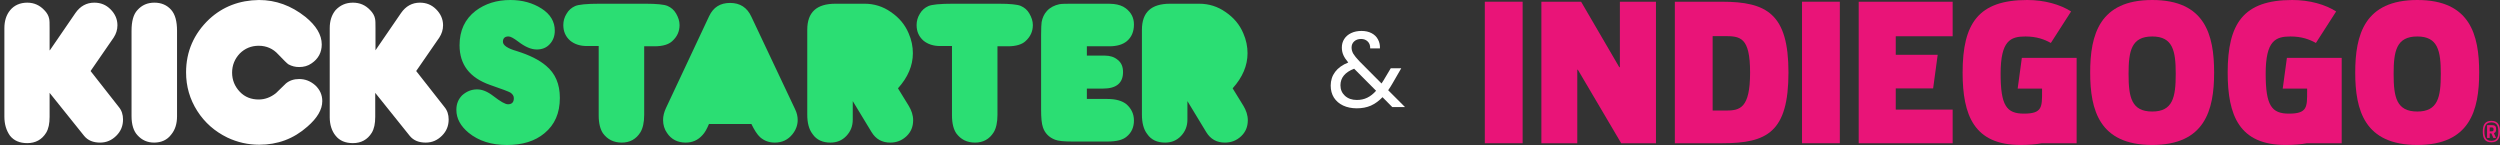 <svg width="327" height="19" viewBox="0 0 327 19" fill="none" xmlns="http://www.w3.org/2000/svg">
<rect x="0" y="0" width="327" height="19" fill="#333333" stroke="none"/>
<path d="M6.523 6.577L9.864 1.705C10.49 0.8 11.325 0.348 12.334 0.348C13.169 0.348 13.865 0.626 14.457 1.218C15.048 1.809 15.361 2.505 15.361 3.306C15.361 3.897 15.187 4.419 14.874 4.906L11.847 9.291L15.535 13.988C15.918 14.441 16.092 14.997 16.092 15.624C16.092 16.459 15.814 17.155 15.222 17.746C14.631 18.338 13.935 18.651 13.1 18.651C12.195 18.651 11.499 18.373 11.012 17.781L6.488 12.144V15.276C6.488 16.18 6.349 16.842 6.036 17.364C5.479 18.268 4.644 18.721 3.565 18.721C2.591 18.721 1.825 18.407 1.303 17.746C0.816 17.05 0.573 16.25 0.573 15.241V3.688C0.573 2.749 0.816 1.949 1.338 1.322C1.86 0.696 2.626 0.348 3.565 0.348C4.47 0.348 5.201 0.696 5.792 1.322C6.14 1.67 6.349 2.053 6.419 2.401C6.488 2.645 6.488 3.062 6.488 3.688V6.577H6.523ZM23.156 4.036V15.206C23.156 16.18 22.912 16.981 22.39 17.607C21.868 18.303 21.103 18.651 20.163 18.651C19.293 18.651 18.563 18.338 17.971 17.677C17.484 17.155 17.206 16.32 17.206 15.206V4.036C17.206 2.784 17.449 1.879 17.971 1.322C18.563 0.661 19.293 0.348 20.198 0.348C21.103 0.348 21.834 0.661 22.39 1.287C22.912 1.879 23.156 2.784 23.156 4.036ZM33.873 0C36.066 0 38.084 0.731 39.928 2.192C41.355 3.341 42.085 4.558 42.085 5.811C42.085 6.855 41.633 7.69 40.763 8.282C40.276 8.63 39.719 8.769 39.128 8.769C38.641 8.769 38.188 8.664 37.736 8.421C37.562 8.316 37.109 7.864 36.379 7.099C35.718 6.368 34.848 5.985 33.839 5.985C32.864 5.985 32.029 6.333 31.368 6.994C30.707 7.69 30.359 8.525 30.359 9.5C30.359 10.474 30.707 11.309 31.368 12.005C32.029 12.701 32.864 13.014 33.839 13.014C34.639 13.014 35.404 12.736 36.1 12.179C36.518 11.761 36.97 11.344 37.388 10.926C37.84 10.543 38.432 10.335 39.128 10.335C39.928 10.335 40.624 10.613 41.25 11.17C41.842 11.726 42.155 12.422 42.155 13.223C42.155 14.336 41.494 15.45 40.206 16.563C38.397 18.164 36.309 18.93 33.908 18.93C32.447 18.93 31.055 18.616 29.733 17.99C28.097 17.19 26.775 16.041 25.8 14.51C24.826 12.979 24.339 11.309 24.339 9.465C24.339 6.751 25.348 4.419 27.366 2.505C29.141 0.87 31.298 0.035 33.873 0ZM49.114 6.577L52.455 1.705C53.081 0.8 53.916 0.348 54.925 0.348C55.761 0.348 56.456 0.626 57.048 1.218C57.64 1.809 57.953 2.505 57.953 3.306C57.953 3.897 57.779 4.419 57.466 4.906L54.438 9.291L58.127 13.988C58.51 14.441 58.684 14.997 58.684 15.624C58.684 16.459 58.405 17.155 57.813 17.746C57.222 18.338 56.526 18.651 55.691 18.651C54.786 18.651 54.09 18.373 53.603 17.781L49.08 12.144V15.276C49.08 16.18 48.94 16.842 48.627 17.364C48.07 18.268 47.235 18.721 46.157 18.721C45.182 18.721 44.417 18.407 43.895 17.746C43.408 17.155 43.129 16.32 43.129 15.345V3.688C43.129 2.749 43.373 1.949 43.895 1.322C44.486 0.696 45.217 0.348 46.157 0.348C47.061 0.348 47.792 0.661 48.418 1.322C48.766 1.67 48.975 2.053 49.045 2.401C49.114 2.645 49.114 3.062 49.114 3.688V6.577Z" fill="white"/>
<path d="M62.407 11.692C63.068 11.692 63.764 11.97 64.529 12.562C65.469 13.292 66.095 13.64 66.443 13.64C66.965 13.64 67.209 13.362 67.209 12.84C67.209 12.562 67.07 12.318 66.756 12.109C66.582 12.005 65.713 11.657 64.077 11.1C61.432 10.161 60.11 8.456 60.11 5.915C60.11 4.002 60.806 2.505 62.198 1.427C63.451 0.487 64.947 2.28882e-05 66.756 2.28882e-05C68.322 2.28882e-05 69.679 0.383 70.828 1.114C71.976 1.844 72.567 2.819 72.567 4.002C72.567 4.698 72.359 5.289 71.906 5.776C71.454 6.263 70.897 6.472 70.201 6.472C69.471 6.472 68.67 6.124 67.766 5.428C67.209 5.011 66.791 4.767 66.513 4.767C66.026 4.767 65.782 5.011 65.782 5.463C65.782 5.915 66.374 6.333 67.591 6.681C69.262 7.203 70.514 7.829 71.419 8.595C72.637 9.604 73.229 10.996 73.229 12.805C73.229 14.789 72.567 16.32 71.21 17.433C69.958 18.477 68.322 18.964 66.304 18.964C64.286 18.964 62.616 18.442 61.293 17.364C60.249 16.494 59.693 15.519 59.693 14.371C59.693 13.606 59.936 12.979 60.458 12.457C61.015 11.97 61.641 11.692 62.407 11.692ZM78.309 6.02H76.743C75.873 6.02 75.142 5.776 74.586 5.324C73.994 4.802 73.681 4.141 73.681 3.271C73.681 2.749 73.82 2.262 74.099 1.809C74.377 1.322 74.76 1.009 75.212 0.8C75.664 0.592 76.743 0.487 78.448 0.487H84.433C85.895 0.487 86.869 0.592 87.287 0.766C87.774 0.974 88.156 1.288 88.435 1.775C88.713 2.262 88.887 2.749 88.887 3.271C88.887 4.106 88.574 4.802 87.913 5.394C87.46 5.811 86.695 6.055 85.616 6.055H84.259V15.032C84.259 16.007 84.085 16.772 83.772 17.294C83.215 18.199 82.38 18.651 81.336 18.651C80.258 18.651 79.457 18.234 78.866 17.433C78.518 16.911 78.309 16.146 78.309 15.102V6.02ZM92.75 16.18C92.471 16.842 92.193 17.364 91.88 17.677C91.288 18.338 90.557 18.651 89.688 18.651C88.644 18.651 87.808 18.234 87.252 17.398C86.904 16.911 86.73 16.32 86.73 15.693C86.73 15.171 86.869 14.649 87.112 14.127L92.75 2.123C93.306 0.94 94.211 0.383 95.499 0.383C96.786 0.383 97.726 0.974 98.282 2.192L103.989 14.267C104.233 14.754 104.337 15.241 104.337 15.693C104.337 16.389 104.093 17.016 103.641 17.572C103.049 18.303 102.284 18.651 101.344 18.651C100.579 18.651 99.953 18.407 99.431 17.955C99.048 17.607 98.665 17.016 98.282 16.215H92.75V16.18ZM117.455 11.553L118.847 13.814C119.23 14.441 119.439 15.067 119.439 15.728C119.439 16.563 119.16 17.259 118.569 17.816C117.977 18.373 117.281 18.651 116.446 18.651C115.368 18.651 114.567 18.199 114.01 17.294L111.54 13.223V15.659C111.54 16.494 111.262 17.19 110.705 17.781C110.148 18.373 109.452 18.651 108.617 18.651C107.608 18.651 106.808 18.303 106.286 17.538C105.798 16.911 105.59 16.041 105.59 14.998V3.897C105.59 1.601 106.808 0.487 109.278 0.487H113.071C114.324 0.487 115.472 0.835 116.516 1.566C117.595 2.297 118.36 3.201 118.847 4.35C119.23 5.22 119.404 6.089 119.404 6.959C119.404 8.595 118.743 10.126 117.455 11.553ZM124.519 6.02H122.953C122.083 6.02 121.353 5.776 120.796 5.324C120.204 4.802 119.891 4.141 119.891 3.271C119.891 2.749 120.03 2.262 120.309 1.809C120.587 1.322 120.97 1.009 121.422 0.8C121.875 0.592 122.953 0.487 124.658 0.487H130.643C132.105 0.487 133.079 0.592 133.497 0.766C133.984 0.974 134.367 1.288 134.645 1.775C134.923 2.262 135.097 2.749 135.097 3.271C135.097 4.106 134.784 4.802 134.123 5.394C133.671 5.811 132.905 6.055 131.826 6.055H130.469V15.032C130.469 16.007 130.295 16.772 129.982 17.294C129.425 18.199 128.59 18.651 127.546 18.651C126.468 18.651 125.667 18.234 125.076 17.433C124.728 16.911 124.519 16.146 124.519 15.102V6.02ZM142.126 12.944H144.84C145.954 12.944 146.789 13.188 147.346 13.64C147.972 14.197 148.32 14.893 148.32 15.763C148.32 16.633 148.007 17.364 147.346 17.886C146.859 18.303 146.024 18.512 144.875 18.512H140.247C139.169 18.512 138.403 18.442 137.985 18.268C137.185 17.955 136.663 17.398 136.42 16.668C136.246 16.18 136.176 15.415 136.176 14.336V4.524C136.176 3.688 136.211 3.167 136.246 2.888C136.35 2.331 136.559 1.844 136.942 1.427C137.359 0.974 137.916 0.696 138.542 0.557C138.855 0.487 139.482 0.487 140.421 0.487H143.971C144.945 0.487 145.502 0.487 145.676 0.522C146.302 0.592 146.824 0.766 147.241 1.079C147.972 1.635 148.32 2.331 148.32 3.201C148.32 4.141 148.007 4.872 147.381 5.394C146.824 5.846 146.058 6.055 145.084 6.055H142.161V7.273H144.493C145.188 7.273 145.745 7.447 146.198 7.829C146.685 8.212 146.893 8.734 146.893 9.43C146.893 10.857 146.024 11.587 144.284 11.587H142.161V12.944H142.126ZM161.23 11.553L162.622 13.814C163.004 14.441 163.213 15.067 163.213 15.728C163.213 16.563 162.935 17.259 162.343 17.816C161.752 18.373 161.056 18.651 160.221 18.651C159.142 18.651 158.342 18.199 157.785 17.294L155.314 13.223V15.659C155.314 16.494 155.036 17.19 154.479 17.781C153.922 18.373 153.227 18.651 152.391 18.651C151.382 18.651 150.582 18.303 150.06 17.538C149.573 16.911 149.364 16.041 149.364 14.998V3.897C149.364 1.601 150.582 0.487 153.053 0.487H156.845C158.098 0.487 159.246 0.835 160.29 1.566C161.369 2.297 162.134 3.201 162.622 4.35C163.004 5.22 163.178 6.089 163.178 6.959C163.178 8.595 162.517 10.126 161.23 11.553Z" fill="#2BDE73"/>
<path d="M182.106 14L180.832 12.712C180.356 13.207 179.848 13.575 179.306 13.818C178.765 14.051 178.154 14.168 177.472 14.168C176.8 14.168 176.203 14.047 175.68 13.804C175.167 13.561 174.766 13.216 174.476 12.768C174.196 12.32 174.056 11.797 174.056 11.2C174.056 10.519 174.248 9.921 174.63 9.408C175.022 8.885 175.596 8.475 176.352 8.176C176.054 7.821 175.839 7.495 175.708 7.196C175.578 6.897 175.512 6.571 175.512 6.216C175.512 5.805 175.615 5.437 175.82 5.11C176.035 4.774 176.338 4.513 176.73 4.326C177.122 4.139 177.575 4.046 178.088 4.046C178.592 4.046 179.031 4.144 179.404 4.34C179.778 4.536 180.058 4.811 180.244 5.166C180.431 5.511 180.515 5.899 180.496 6.328H179.222C179.232 5.945 179.124 5.647 178.9 5.432C178.676 5.208 178.387 5.096 178.032 5.096C177.659 5.096 177.356 5.203 177.122 5.418C176.898 5.623 176.786 5.889 176.786 6.216C176.786 6.496 176.861 6.767 177.01 7.028C177.169 7.289 177.43 7.611 177.794 7.994L180.706 10.92L180.958 10.528L181.91 8.932H183.282L182.134 10.92C181.976 11.2 181.789 11.494 181.574 11.802L183.772 14H182.106ZM177.472 13.076C177.976 13.076 178.429 12.978 178.83 12.782C179.241 12.586 179.628 12.283 179.992 11.872L177.122 8.988C175.928 9.445 175.33 10.169 175.33 11.158C175.33 11.709 175.526 12.166 175.918 12.53C176.32 12.894 176.838 13.076 177.472 13.076Z" fill="white"/>
<path d="M199.16 0.225H194.213V18.735H199.16V0.225Z" fill="#E91478"/>
<path d="M211.805 8.794L206.808 0.225H201.612V18.735H206.308V9.118L206.383 9.119L212.054 18.735H216.6V0.225H211.879V8.794H211.805Z" fill="#E91478"/>
<path d="M219.069 0.225V18.735H225.288C231.159 18.735 233.931 17.261 233.931 9.468C233.931 1.824 231.109 0.225 225.214 0.225H219.069ZM228.911 9.492C228.911 14.165 227.587 14.462 225.738 14.462H224.014V4.722H225.537C227.637 4.722 228.911 4.846 228.911 9.492Z" fill="#E91478"/>
<path d="M240.649 0.225H235.703V18.735H240.649V0.225Z" fill="#E91478"/>
<path d="M281.513 0C274.62 0 273.395 4.521 273.395 9.492C273.395 14.439 274.62 18.96 281.513 18.96C288.383 18.96 289.608 14.439 289.608 9.492C289.608 4.521 288.408 0 281.513 0ZM281.513 14.588C278.791 14.588 278.416 12.714 278.416 9.667C278.416 6.645 278.791 4.771 281.513 4.771C284.212 4.771 284.586 6.645 284.586 9.667C284.586 12.714 284.212 14.588 281.513 14.588Z" fill="#E91478"/>
<path d="M316.184 0C309.289 0 308.064 4.521 308.064 9.492C308.064 14.439 309.289 18.96 316.184 18.96C323.053 18.96 324.277 14.439 324.277 9.492C324.277 4.521 323.078 0 316.184 0ZM316.184 14.588C313.461 14.588 313.086 12.714 313.086 9.667C313.086 6.645 313.461 4.771 316.184 4.771C318.88 4.771 319.256 6.645 319.256 9.667C319.256 12.714 318.88 14.588 316.184 14.588Z" fill="#E91478"/>
<path d="M325.872 15.806C324.97 15.806 324.749 16.416 324.749 17.215C324.749 18.009 324.97 18.615 325.872 18.615C326.77 18.615 327 18.009 327 17.215C327 16.416 326.77 15.806 325.872 15.806ZM325.872 18.416C325.133 18.416 324.963 17.894 324.963 17.215C324.963 16.531 325.133 16.009 325.872 16.009C326.612 16.009 326.785 16.531 326.785 17.215C326.785 17.894 326.612 18.416 325.872 18.416Z" fill="#E91478"/>
<path d="M326.493 16.896C326.493 16.561 326.383 16.368 325.95 16.368H325.31V18.042H325.654V17.451H325.872L326.131 18.042H326.482L326.201 17.418C326.427 17.344 326.493 17.159 326.493 16.896ZM325.936 17.174H325.654V16.668H325.936C326.102 16.668 326.157 16.738 326.157 16.922C326.157 17.104 326.102 17.174 325.936 17.174Z" fill="#E91478"/>
<path d="M263.911 11.592H267.102V11.915C267.102 13.961 267.166 14.863 264.73 14.863C262.456 14.863 261.681 13.814 261.681 9.642C261.681 5.296 262.98 4.771 264.929 4.771C266.376 4.771 267.402 5.145 268.251 5.621L270.899 1.499C269.499 0.599 267.451 0 265.153 0C258.759 0 256.71 3.073 256.71 9.492C256.71 15.088 258.209 18.96 264.279 18.96C265.354 18.96 266.278 18.886 267.074 18.735H271.623V7.569H264.457L263.911 11.592Z" fill="#E91478"/>
<path d="M298.58 11.592H301.772V11.915C301.772 13.961 301.836 14.863 299.399 14.863C297.126 14.863 296.351 13.814 296.351 9.642C296.351 5.296 297.65 4.771 299.598 4.771C301.046 4.771 302.071 5.145 302.921 5.621L305.569 1.499C304.169 0.599 302.121 0 299.823 0C293.429 0 291.38 3.073 291.38 9.492C291.38 15.088 292.878 18.96 298.948 18.96C300.024 18.96 300.948 18.886 301.744 18.735H306.293V7.569H299.127L298.58 11.592Z" fill="#E91478"/>
<path d="M255.408 4.746V0.225H243.118V18.735H255.408V14.339H247.965V11.565H252.853L253.45 7.17H247.965V4.746H255.408Z" fill="#E91478"/>
</svg>
